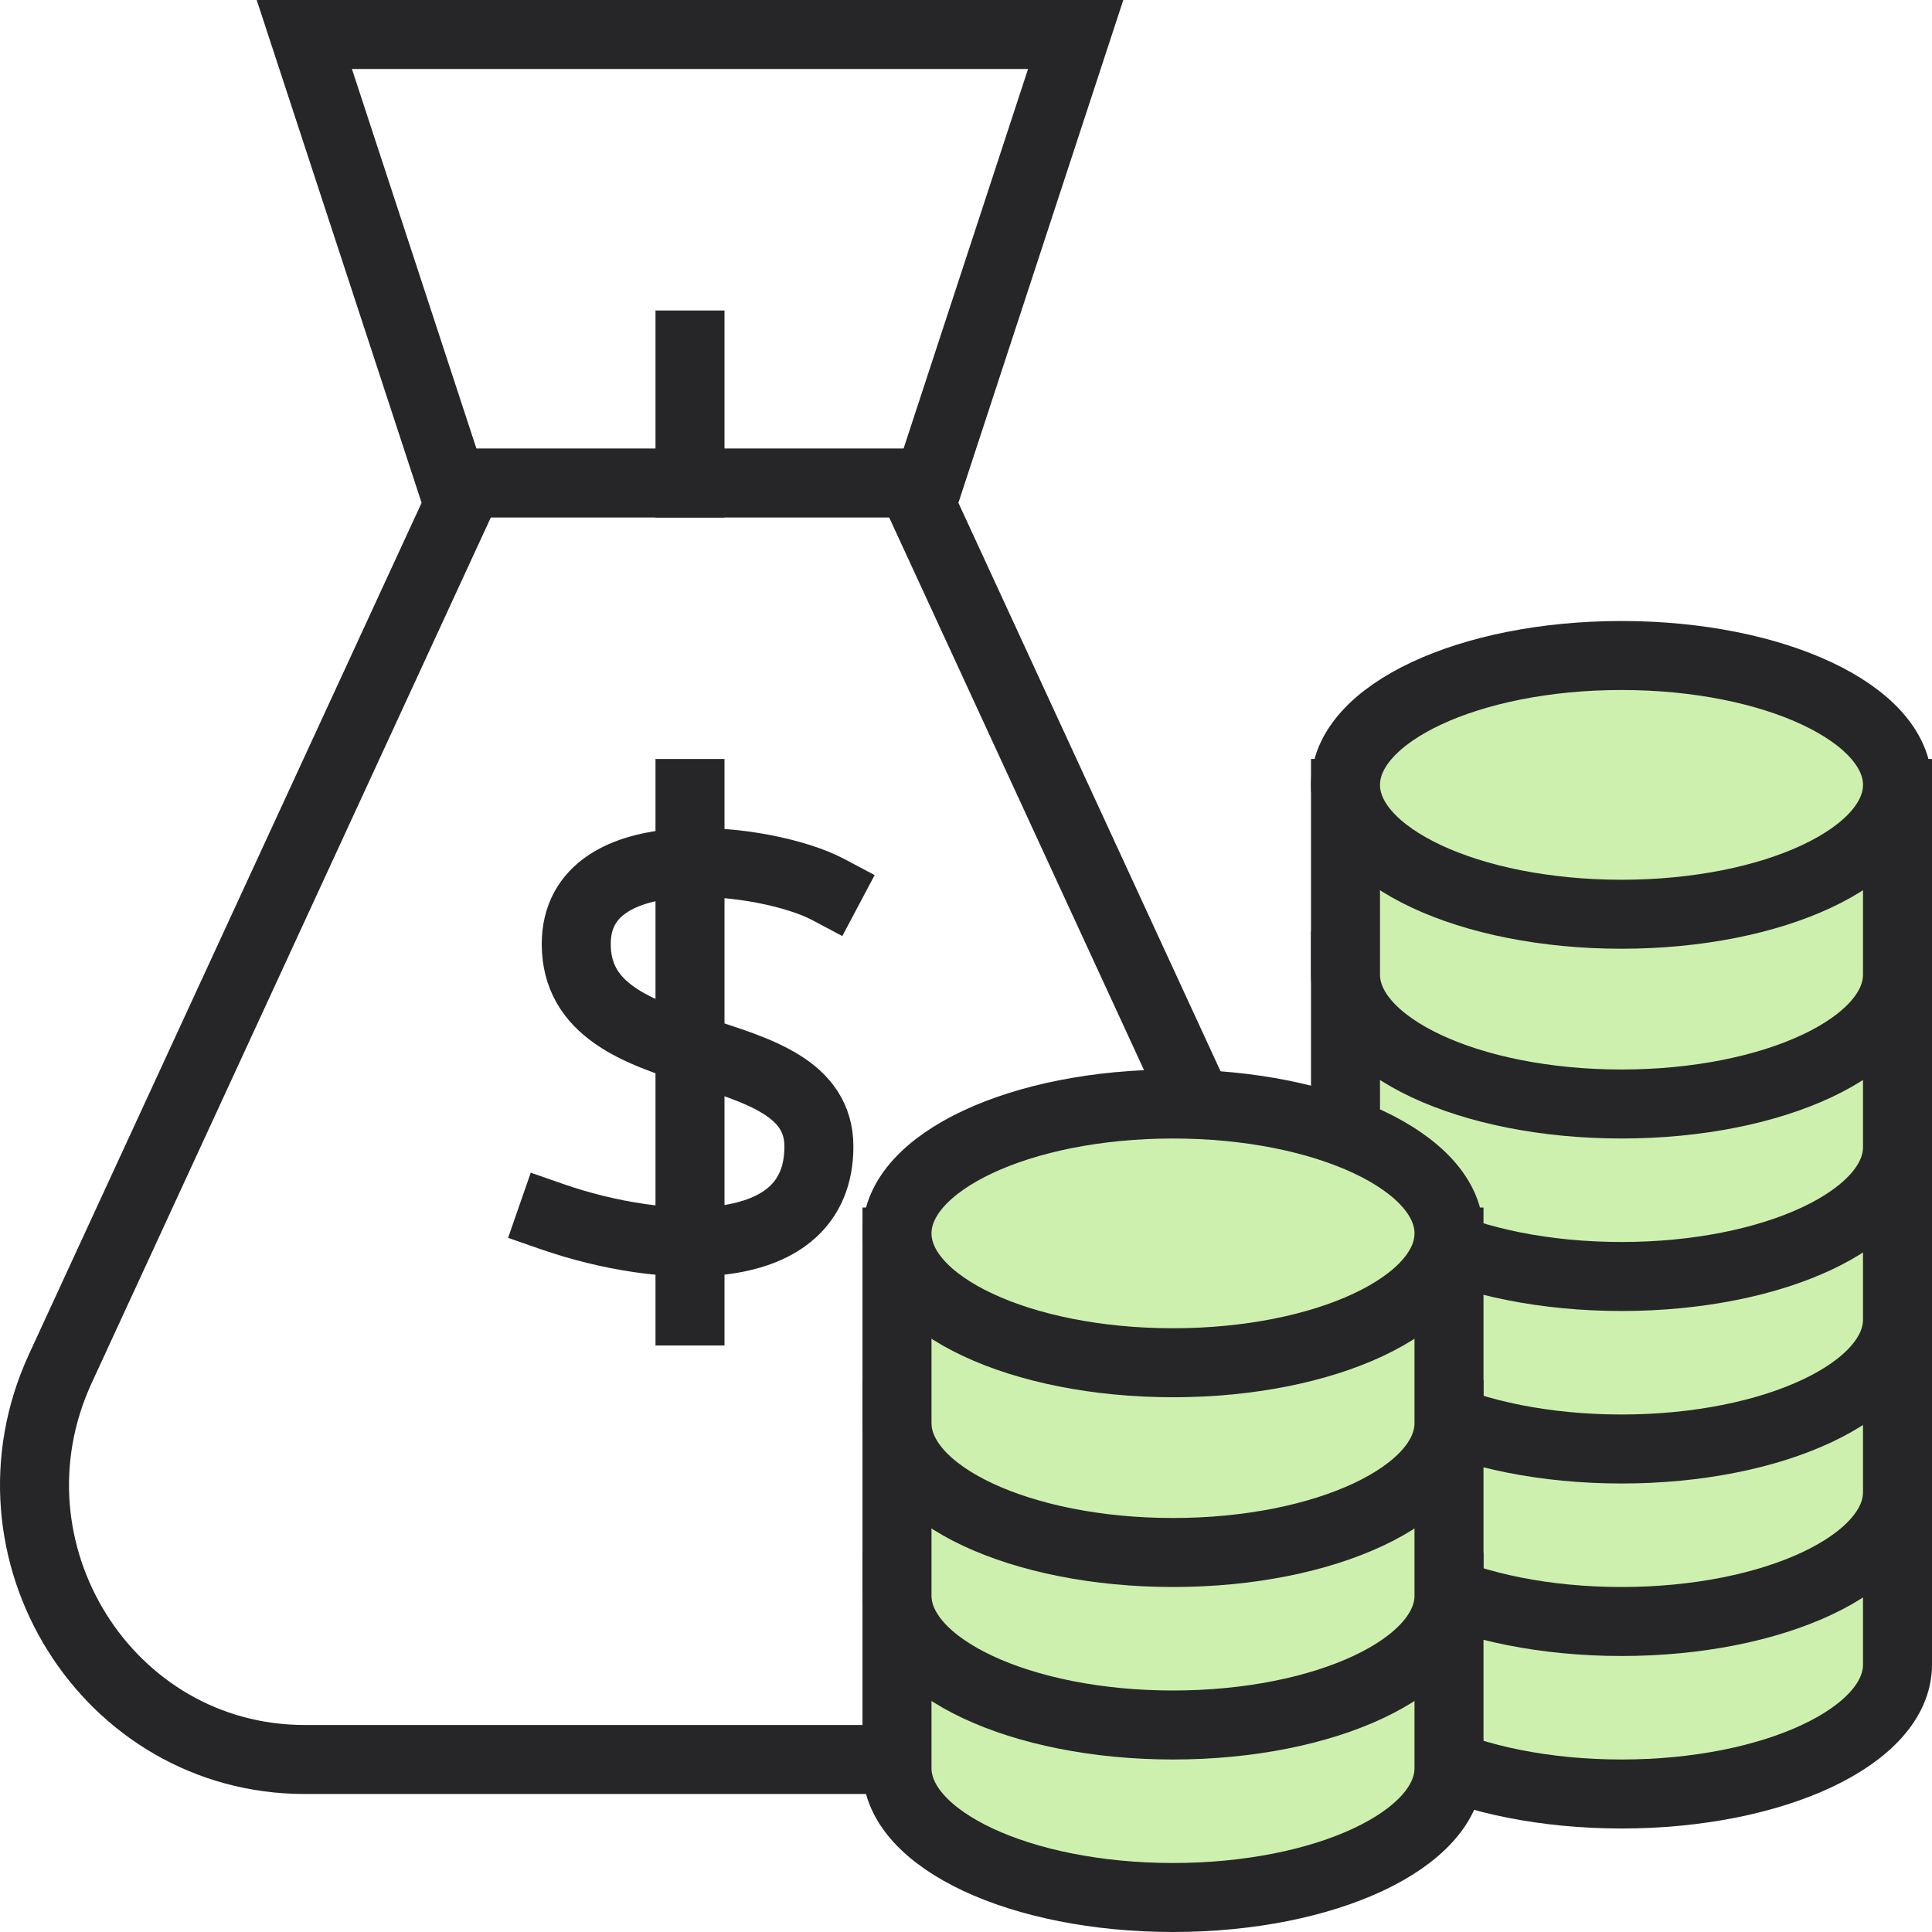 <?xml version="1.0" encoding="UTF-8" standalone="no"?>
<svg width="56px" height="56px" viewBox="0 0 56 56" version="1.1" xmlns="http://www.w3.org/2000/svg" xmlns:xlink="http://www.w3.org/1999/xlink">
    <!-- Generator: Sketch 48.2 (47327) - http://www.bohemiancoding.com/sketch -->
    <title>icon/illustration/money</title>
    <desc>Created with Sketch.</desc>
    <defs></defs>
    <g id="Icons" stroke="none" stroke-width="1" fill="none" fill-rule="evenodd" transform="translate(-530, -213)">
        <g id="icon/illustration/money" transform="translate(530, 213)">
            <g>
                <rect id="Rectangle" x="0" y="0" width="56" height="56"></rect>
                <g id="money-bag" transform="translate(1, 1)" stroke="#262628" stroke-width="2">
                    <path d="M37.251,38.669 L25.707,13.636 L30.179,0 L7.821,0 L12.293,13.636 L0.749,38.669 C-1.683,43.944 2.104,50 7.834,50 L30.166,50 C35.896,50 39.683,43.944 37.251,38.669 Z" id="Shape" stroke-linecap="square"></path>
                    <path d="M12,13 L26,13" id="Shape"></path>
                    <path d="M19,13 L19,9" id="Shape" stroke-linecap="square"></path>
                    <g id="currency-dollar" transform="translate(15, 22)" stroke-linecap="square">
                        <path d="M4,0 L4,15" id="Shape"></path>
                        <path d="M8,2.78 C6.242,1.848 0.703,1.154 0.703,4.361 C0.703,8.199 7.736,6.844 7.736,10.232 C7.736,13.619 3.165,13.365 0,12.264" id="Shape"></path>
                    </g>
                </g>
                <g id="coins" transform="translate(26, 19)" fill="#CEF0AF" stroke="#262628" stroke-linecap="square" stroke-width="2">
                    <path d="M29,24 L29,29.25 C29,31.321 25.418,33 21,33 C16.582,33 13,31.321 13,29.25 L13,24" id="Shape"></path>
                    <path d="M29,19 L29,24.25 C29,26.321 25.418,28 21,28 C16.582,28 13,26.321 13,24.25 L13,19" id="Shape"></path>
                    <path d="M29,14 L29,19.25 C29,21.321 25.418,23 21,23 C16.582,23 13,21.321 13,19.25 L13,14" id="Shape"></path>
                    <path d="M29,9 L29,14.25 C29,16.321 25.418,18 21,18 C16.582,18 13,16.321 13,14.25 L13,9" id="Shape"></path>
                    <path d="M29,4 L29,9.25 C29,11.321 25.418,13 21,13 C16.582,13 13,11.321 13,9.25 L13,4" id="Shape"></path>
                    <ellipse id="Oval" cx="21" cy="3.75" rx="8" ry="3.75"></ellipse>
                    <path d="M16,27 L16,32.25 C16,34.321 12.418,36 8,36 C3.582,36 0,34.321 0,32.25 L0,27" id="Shape"></path>
                    <path d="M16,22 L16,27.25 C16,29.321 12.418,31 8,31 C3.582,31 0,29.321 0,27.25 L0,22" id="Shape"></path>
                    <path d="M16,17 L16,22.25 C16,24.321 12.418,26 8,26 C3.582,26 0,24.321 0,22.25 L0,17" id="Shape"></path>
                    <ellipse id="Oval" cx="8" cy="16.75" rx="8" ry="3.75"></ellipse>
                </g>
            </g>
        </g>
    </g>
</svg>